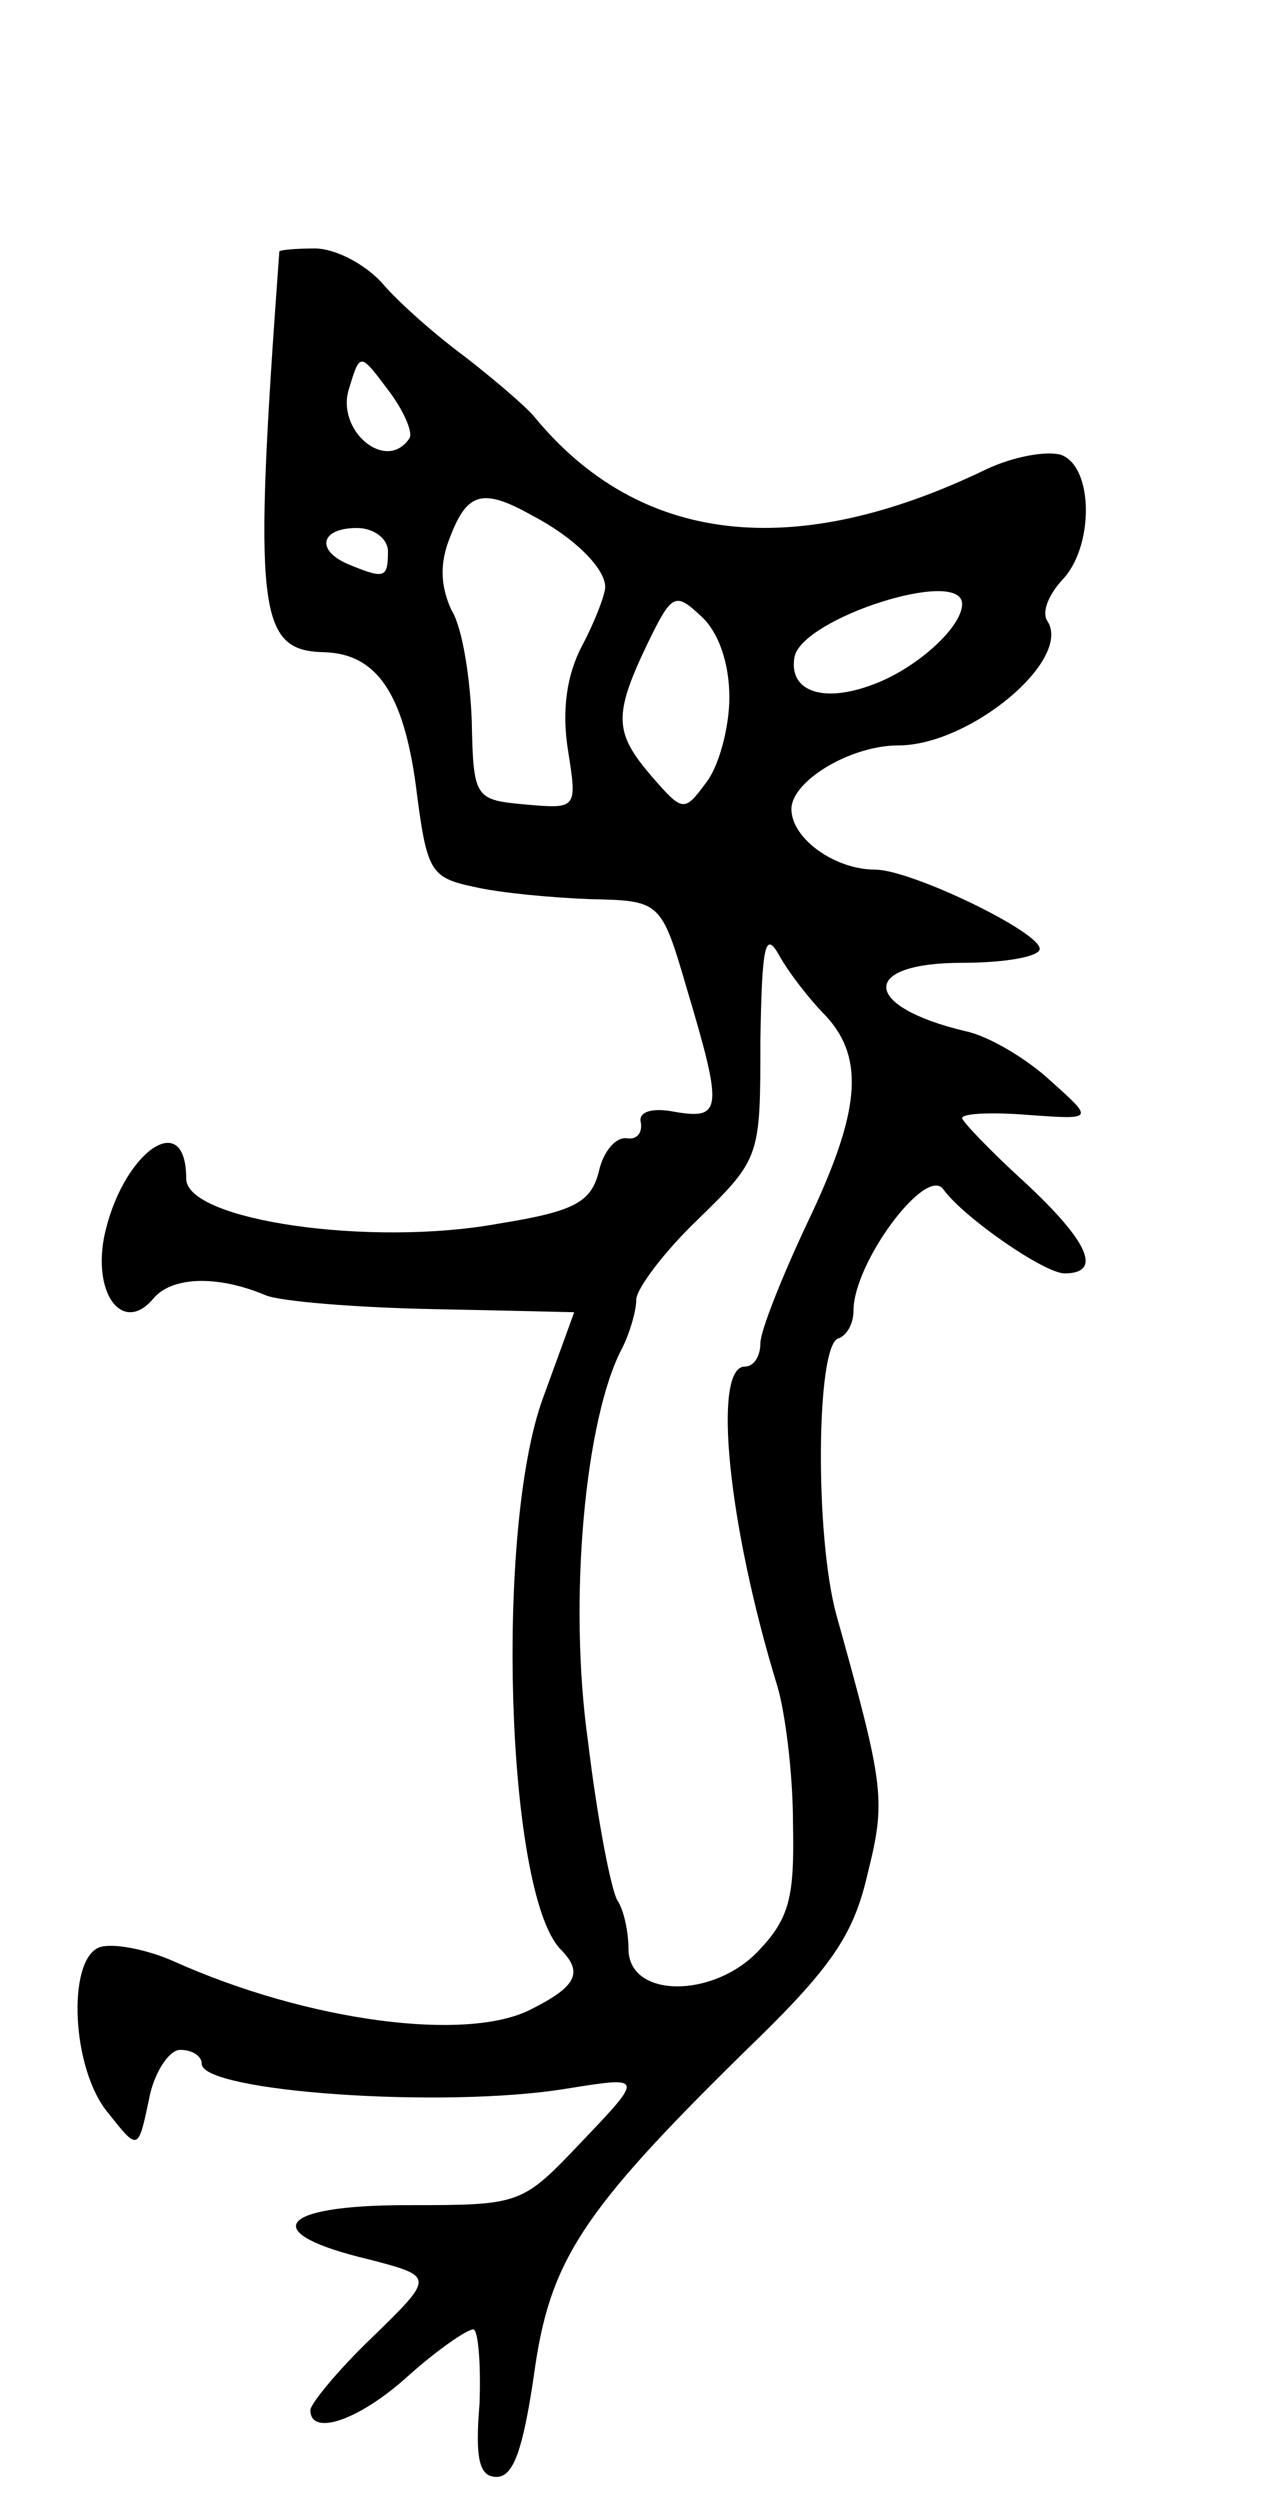 <svg version="1.0" xmlns="http://www.w3.org/2000/svg"
 width="83pt" height="161pt" viewBox="0 0 83 161"
 preserveAspectRatio="xMidYMid meet">
<g transform="translate(0,161) scale(0.1,-0.1)"
fill="#000000" stroke="none">
<path d="M180 1448 c-17 -233 -14 -257 29 -258 34 -1 51 -27 59 -86 7 -55 9
-59 37 -65 17 -4 50 -7 75 -8 46 -1 46 -1 63 -59 23 -77 22 -83 -8 -78 -15 3
-24 0 -22 -7 1 -7 -3 -11 -9 -10 -7 1 -15 -8 -18 -21 -5 -20 -15 -26 -65 -34
-82 -15 -201 2 -201 29 0 47 -42 16 -53 -38 -7 -38 13 -62 32 -39 12 14 41 15
72 2 9 -4 58 -8 108 -9 50 -1 91 -2 91 -2 0 0 -9 -25 -20 -55 -31 -84 -24
-318 11 -355 15 -15 11 -24 -19 -39 -41 -21 -143 -8 -230 31 -18 8 -40 12 -48
9 -21 -8 -18 -79 6 -107 19 -24 19 -24 26 9 3 17 13 32 20 32 8 0 14 -4 14 -9
0 -18 156 -29 235 -16 50 8 50 8 10 -34 -39 -41 -39 -41 -113 -41 -84 0 -96
-18 -24 -35 42 -11 42 -11 2 -50 -22 -21 -40 -43 -40 -47 0 -17 31 -7 63 22
19 17 38 30 42 30 3 0 5 -21 4 -48 -3 -36 0 -47 11 -47 11 0 17 18 24 65 10
74 30 105 137 210 55 53 69 74 78 113 12 48 11 56 -20 167 -14 51 -13 173 1
178 6 2 10 10 10 18 0 31 47 94 58 78 13 -18 65 -54 78 -54 25 0 15 21 -26 59
-22 20 -40 39 -40 41 0 3 19 4 43 2 42 -3 42 -3 14 22 -15 14 -40 29 -55 32
-67 16 -68 44 -2 44 28 0 50 4 50 9 0 11 -83 51 -106 51 -26 0 -54 20 -54 39
0 18 38 41 69 41 46 0 112 55 96 80 -4 6 1 17 9 26 21 21 21 73 0 81 -9 3 -31
-1 -48 -9 -124 -60 -224 -49 -292 34 -6 7 -26 24 -44 38 -19 14 -43 35 -54 48
-11 12 -30 22 -43 22 -13 0 -23 -1 -23 -2z m84 -120 c-15 -23 -48 5 -39 32 7
23 7 23 25 -1 10 -13 16 -27 14 -31z m79 -50 c27 -14 47 -34 47 -46 0 -5 -7
-23 -15 -38 -10 -19 -13 -42 -9 -67 6 -38 6 -38 -28 -35 -32 3 -33 4 -34 54
-1 27 -6 60 -13 71 -7 15 -8 30 -1 47 11 29 21 32 53 14z m-93 -23 c0 -17 -2
-18 -24 -9 -23 9 -20 24 4 24 11 0 20 -7 20 -15z m220 -94 c0 -20 -7 -45 -15
-55 -14 -19 -15 -19 -35 4 -24 28 -25 39 -3 85 16 33 18 34 35 18 11 -10 18
-30 18 -52z m150 60 c0 -15 -30 -42 -58 -52 -32 -12 -54 -4 -50 18 5 25 108
58 108 34z m-88 -265 c26 -28 22 -63 -12 -134 -16 -34 -30 -69 -30 -77 0 -8
-4 -15 -10 -15 -21 0 -11 -102 21 -206 5 -17 10 -56 10 -88 1 -47 -2 -61 -22
-82 -29 -31 -84 -31 -84 1 0 11 -3 25 -7 31 -4 6 -13 52 -19 102 -13 91 -2
209 22 254 5 10 9 24 9 31 0 7 18 31 40 52 40 39 40 40 40 115 1 61 3 71 12
55 6 -11 20 -29 30 -39z"/>
</g>
</svg>
